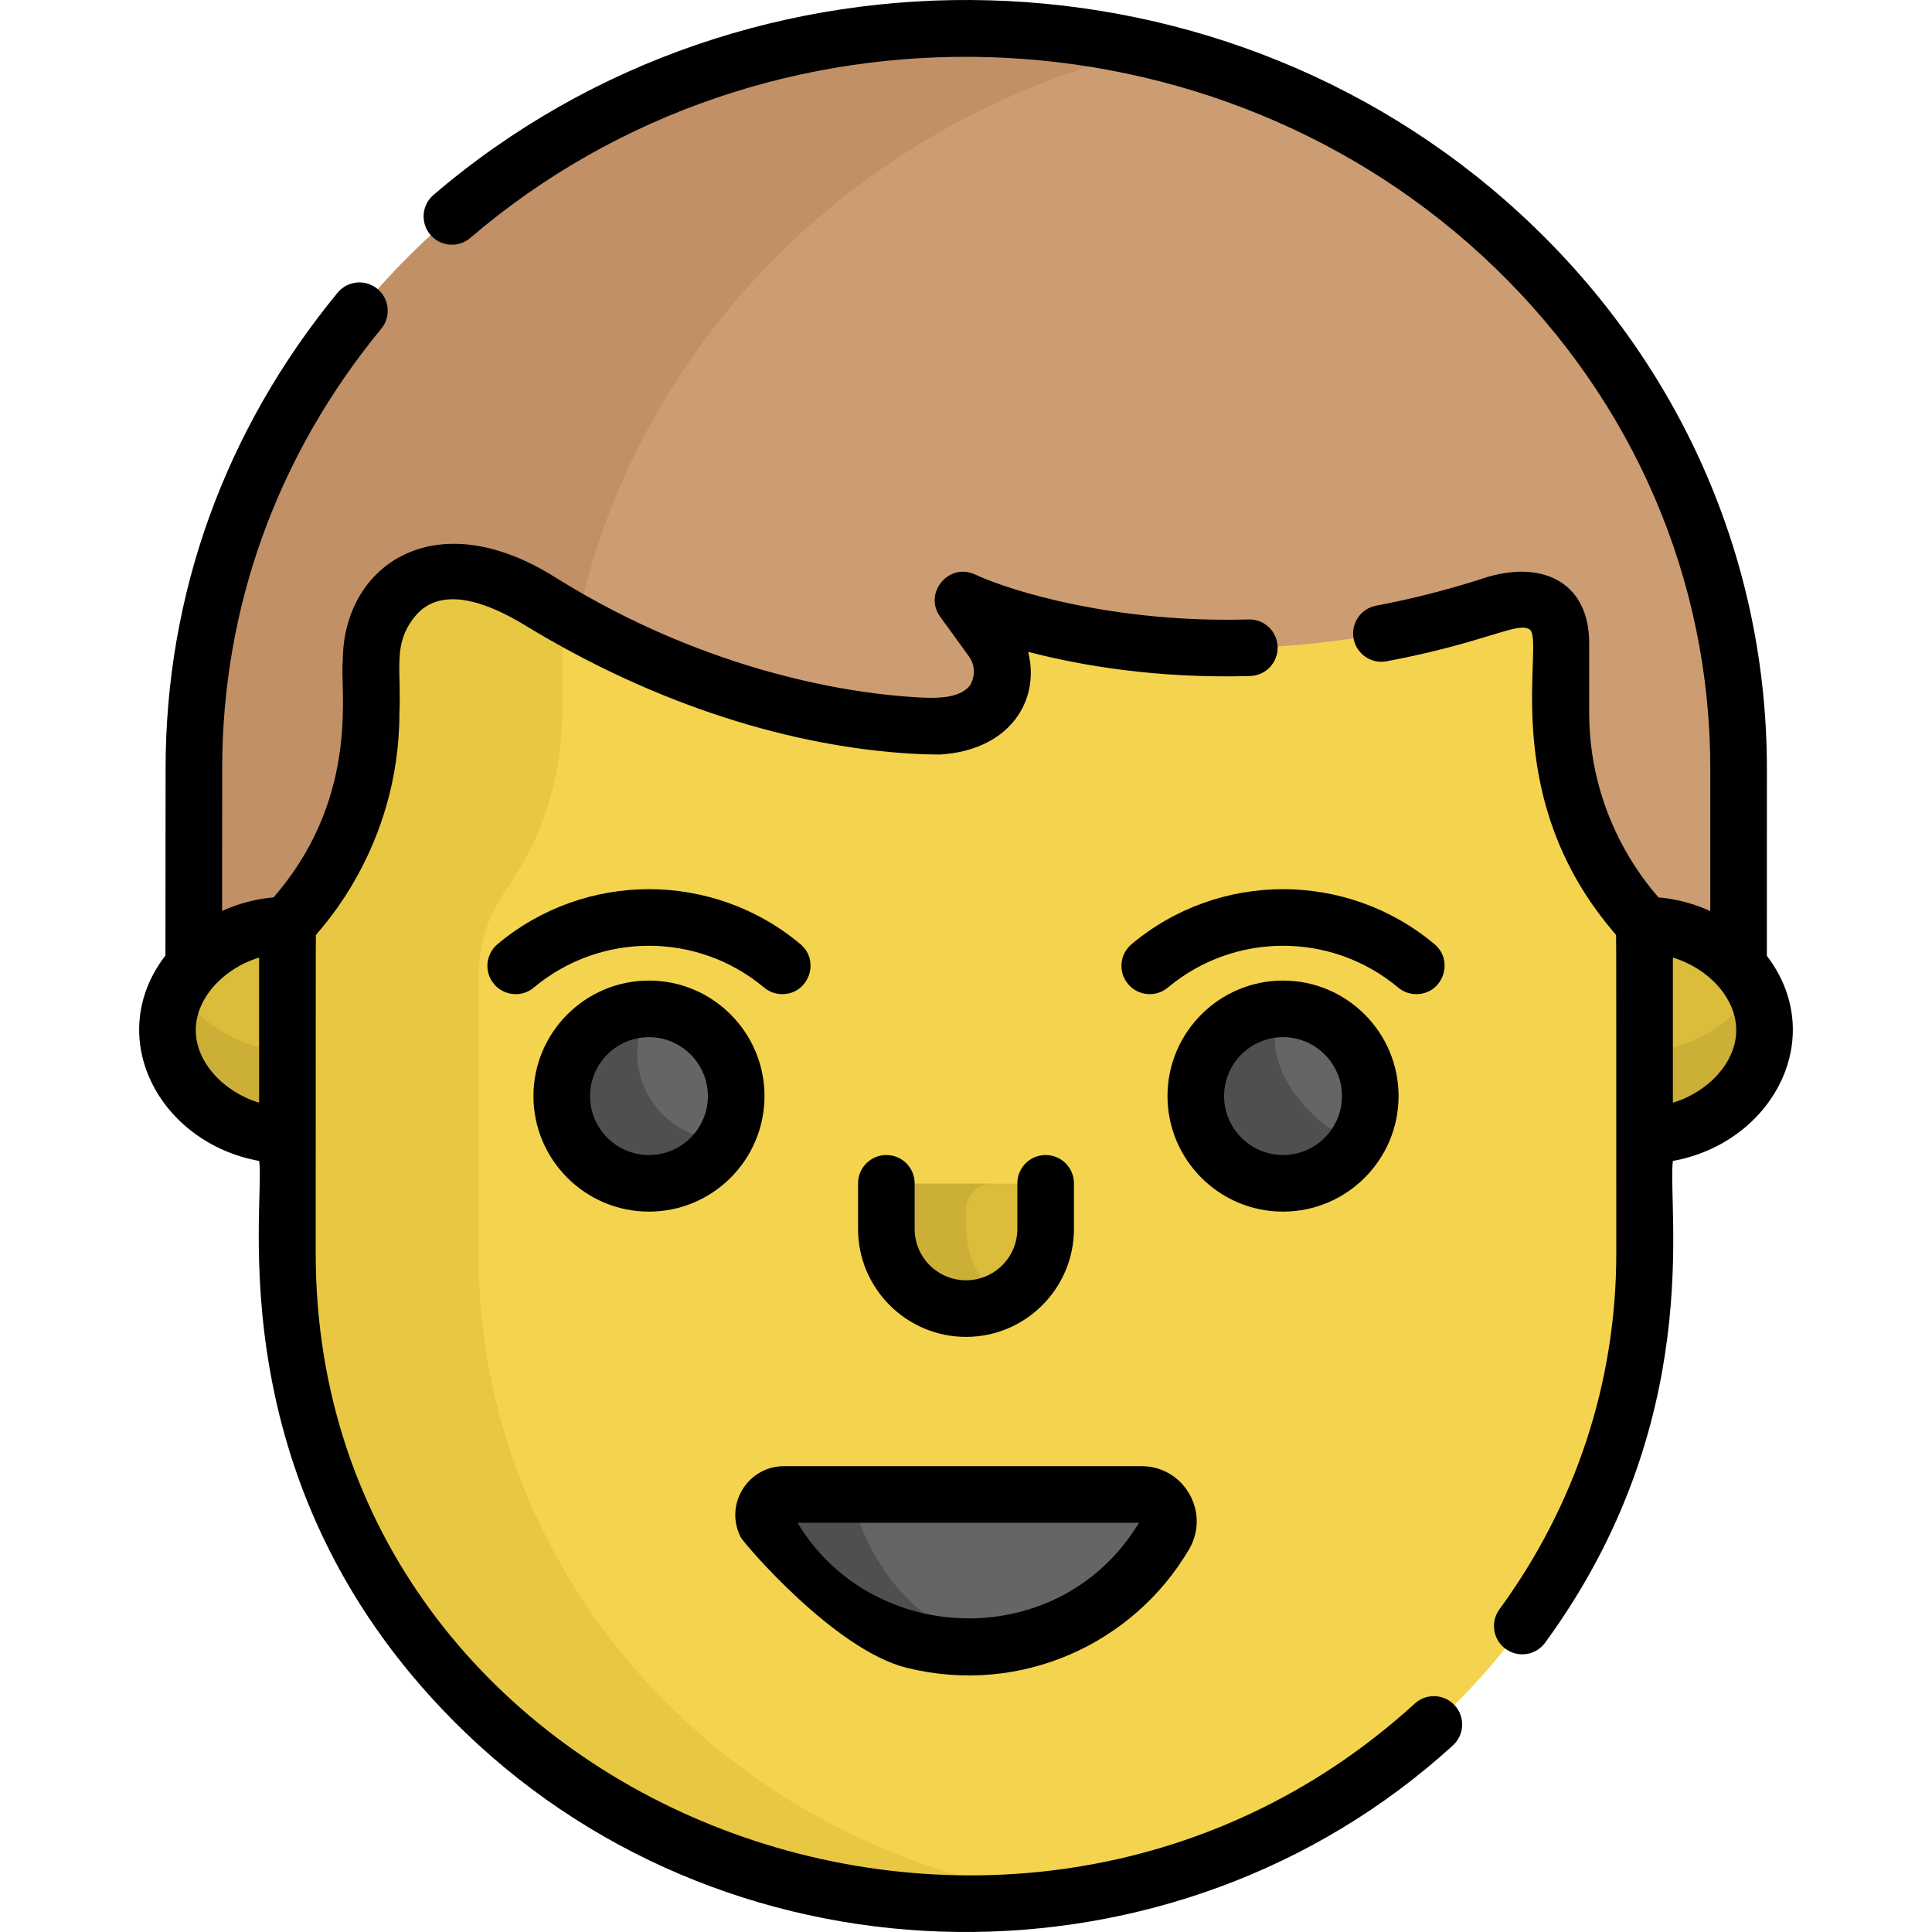 <?xml version="1.0" encoding="iso-8859-1"?>
<!-- Generator: Adobe Illustrator 19.0.0, SVG Export Plug-In . SVG Version: 6.00 Build 0)  -->
<svg version="1.1" id="Capa_1" xmlns="http://www.w3.org/2000/svg" xmlns:xlink="http://www.w3.org/1999/xlink" x="0px" y="0px"
	 viewBox="0 0 512 512" style="enable-background:new 0 0 512 512;" xml:space="preserve">
<path style="fill:#CC9D72;" d="M248.762,7.661C139.006,11.327,51.384,97.781,51.384,203.717c0,19.048-0.019,50.068-0.042,65.032
	l409.395-0.661c0.005-26.049,0.01-61.661,0.01-64.371C460.747,92.185,364.027,3.608,248.762,7.661z"/>
<path style="fill:#C19067;" d="M148.907,203.717c0-92.205,66.385-169.64,155.962-190.584c-17.934-4.211-36.757-6.152-56.106-5.472
	C139.006,11.327,51.384,97.781,51.384,203.717c0,19.048-0.019,50.068-0.042,65.032l97.523-0.157
	C148.888,253.57,148.907,222.7,148.907,203.717z"/>
<g>
	<path style="fill:#DBBC3B;" d="M467.622,273.482c0,15.651-15.706,28.335-32.343,28.335v-56.669
		C451.916,245.149,467.622,257.833,467.622,273.482z"/>
	<path style="fill:#DBBC3B;" d="M44.378,273.431c0,15.621,15.677,28.282,32.282,28.282V245.15
		C60.055,245.151,44.378,257.812,44.378,273.431z"/>
</g>
<g>
	<path style="fill:#CCAF37;" d="M435.279,278.545v23.272c16.636,0,32.343-12.685,32.343-28.335c0-4.149-1.112-8.085-3.045-11.635
		C459.221,271.691,447.505,278.545,435.279,278.545z"/>
	<path style="fill:#CCAF37;" d="M47.429,261.795c-1.936,3.55-3.051,7.486-3.051,11.635c0,15.621,15.677,28.282,32.282,28.282V278.44
		C64.466,278.441,52.781,271.609,47.429,261.795z"/>
</g>
<path style="fill:#F4D44E;" d="M435.744,245.04l-3.212-3.864c-24.654-29.654-17.674-60.619-18.877-70.721
	c0-10.572-6.843-13.294-17.189-10.401c-81.939,26.889-141.226-1.009-141.226-1.009l7.534,10.388
	c5.712,7.876,3.795,21.922-14.085,23.036c-0.748-0.12-1.209,0.1-6.743-0.228l0,0c-15.301-0.908-55.681-5.942-98.902-32.958
	l-0.004,0.018c-30.859-18.771-44.69,0.249-44.69,15.842v13.802c0,34.25-20.938,54.165-22.09,56.095c0,0.008-0.09-0.23-0.09,87.152
	c0,96.499,82.463,173.496,181.802,172.299c97.199-0.85,177.862-76.648,177.862-172.494
	C435.809,213.689,435.744,253.853,435.744,245.04z"/>
<path style="fill:#E8C842;" d="M126.805,332.192c0-40.527,0.019-62.207,0.04-73.805c0.014-7.924,2.435-15.656,7.001-22.132
	c6.487-9.2,15.138-25.293,15.138-47.31v-13.802c0-3.637,0.763-7.457,2.309-10.944c-2.735-1.552-5.487-3.188-8.25-4.915l-0.004,0.018
	c-30.859-18.771-44.69,0.249-44.69,15.842v13.802c0,34.25-20.938,54.165-22.09,56.095c0,0.008-0.09-0.23-0.09,87.152
	c0,96.499,82.463,173.496,181.802,172.299c7.884-0.069,15.657-0.639,23.29-1.665C194.58,491.131,126.805,419.676,126.805,332.192z"
	/>
<path style="fill:#656566;" d="M202.983,403.935c21.937,42.16,81.869,43.26,105.657,2.834c2.797-4.753-0.62-10.743-6.14-10.743
	h-94.701C203.733,396.025,201.108,400.331,202.983,403.935z"/>
<path style="fill:#4F4F51;" d="M227.923,403.935c-1.436-3.603,0.574-7.91,3.69-7.91h-23.814c-4.066,0-6.691,4.306-4.816,7.91
	c11.834,22.743,36.321,34.902,60.748,32.064C250.006,433.919,235.749,423.56,227.923,403.935z"/>
<path style="fill:#656566;" d="M192.006,279.057c-6.384-11.042-20.522-14.825-31.579-8.45c-11.057,6.375-14.845,20.494-8.462,31.536
	s20.522,14.825,31.579,8.45C194.602,304.218,198.39,290.099,192.006,279.057z"/>
<path style="fill:#4F4F51;" d="M171.986,290.6c-4.278-7.399-3.982-16.177,0.002-23.083c-3.93-0.004-7.913,0.987-11.56,3.09
	c-11.057,6.375-14.845,20.494-8.462,31.536c6.384,11.042,20.522,14.825,31.579,8.45c3.648-2.103,6.499-5.052,8.46-8.453
	C184.024,302.132,176.264,297.999,171.986,290.6z"/>
<path style="fill:#DBBC3B;" d="M270.146,313.686h-28.289c-3.83,0-6.963,3.129-6.963,6.954v5.288c0,8.992,5.701,17.146,14.292,19.84
	c14.552,4.563,27.924-6.165,27.924-20.013v-5.116C277.109,316.815,273.976,313.686,270.146,313.686z"/>
<path style="fill:#CCAF37;" d="M256.001,320.64c0-3.825,3.134-6.954,6.963-6.954h-21.108c-3.83,0-6.963,3.129-6.963,6.954v5.288
	c0,16.9,18.106,25.801,31.546,18.148C253.539,336.759,256.356,322.378,256.001,320.64z"/>
<path style="fill:#656566;" d="M360.037,279.057c-6.384-11.042-20.522-14.825-31.579-8.45s-14.845,20.494-8.462,31.536
	c6.384,11.042,20.522,14.825,31.579,8.45C362.632,304.218,366.421,290.099,360.037,279.057z"/>
<path style="fill:#4F4F51;" d="M340.018,267.516c-17.647-0.018-28.958,19.17-20.022,34.626c8.935,15.454,31.231,15.269,40.039-0.003
	C352.054,302.132,331.139,282.91,340.018,267.516z"/>
<path d="M240.247,441.977c30.332,7.522,60.208-6.443,74.857-31.373c5.739-9.766-1.287-22.058-12.606-22.058h-94.7
	c-9.698,0-15.939,10.283-11.471,18.879C197.133,408.976,221.152,437.24,240.247,441.977z M301.85,403.546
	c-20.834,34.483-70.652,33.09-90.506,0H301.85z"/>
<path d="M234.893,306.094c-4.143,0-7.5,3.357-7.5,7.5v12.087c0,15.774,12.833,28.607,28.607,28.607s28.608-12.833,28.608-28.607
	v-12.087c0-4.143-3.357-7.5-7.5-7.5s-7.5,3.357-7.5,7.5v12.087c0,7.503-6.104,13.607-13.608,13.607
	c-7.503,0-13.607-6.104-13.607-13.607v-12.087C242.393,309.452,239.035,306.094,234.893,306.094z"/>
<path d="M340.016,321.094c16.883,0,30.617-13.734,30.617-30.617s-13.734-30.617-30.617-30.617s-30.618,13.734-30.618,30.617
	S323.133,321.094,340.016,321.094z M340.016,274.86c8.611,0,15.617,7.006,15.617,15.617s-7.006,15.617-15.617,15.617
	c-8.612,0-15.618-7.006-15.618-15.617S331.403,274.86,340.016,274.86z"/>
<path d="M171.984,321.094c16.883,0,30.618-13.734,30.618-30.617s-13.735-30.617-30.618-30.617s-30.617,13.734-30.617,30.617
	S155.102,321.094,171.984,321.094z M171.984,274.86c8.612,0,15.618,7.006,15.618,15.617s-7.006,15.617-15.618,15.617
	c-8.611,0-15.617-7.006-15.617-15.617S163.373,274.86,171.984,274.86z"/>
<path d="M380.152,250.209c-23.18-19.398-57.037-19.446-80.273,0c-3.177,2.659-3.597,7.389-0.938,10.565
	c2.66,3.177,7.389,3.596,10.565,0.938c17.65-14.772,43.393-14.752,61.02,0c1.404,1.175,3.111,1.748,4.81,1.748
	C382.344,263.461,385.484,254.672,380.152,250.209z"/>
<path d="M202.494,261.712c1.404,1.176,3.111,1.749,4.81,1.749c7.007,0,10.149-8.79,4.817-13.251
	c-23.221-19.436-57.084-19.409-80.272,0c-3.177,2.658-3.597,7.389-0.938,10.564c2.659,3.177,7.39,3.598,10.564,0.938
	C159.091,246.969,184.835,246.932,202.494,261.712z"/>
<path d="M406.568,60.139C326.82-16.854,198.77-20.177,114.88,51.656c-3.146,2.694-3.513,7.429-0.819,10.575
	c2.695,3.146,7.43,3.513,10.575,0.819c78.488-67.209,197.94-63.152,271.514,7.881c36.818,35.547,57.096,82.705,57.096,132.786
	l-0.008,37.735c-4.233-1.941-8.876-3.211-13.749-3.638c-0.526-0.906-18.335-18.964-18.335-48.873v-18.485
	c0-15.509-11.494-21.915-26.585-17.658c-1.2,0.32-13.238,4.584-29.866,7.706c-4.071,0.764-6.752,4.684-5.987,8.755
	s4.684,6.756,8.755,5.987c26.281-4.934,34.704-10.618,37.897-8.43c4.183,2.861-8.797,42.838,21.396,79.153l1.52,1.828
	c0.076,6.437,0.009,9.445,0.05,84.394c0,33.979-10.709,66.586-30.97,94.297c-2.444,3.344-1.716,8.036,1.628,10.481
	c3.364,2.458,8.05,1.697,10.481-1.628c42.805-58.548,32.322-114.918,33.855-127.677c26.52-4.828,41.336-32.832,24.908-54.36
	l0.01-49.588C468.246,149.529,446.342,98.538,406.568,60.139z M443.332,292.225v-38.454c9.428,2.847,16.789,10.734,16.789,19.226
	S452.76,289.377,443.332,292.225z"/>
<path d="M101.043,87.109c2.631-3.199,2.17-7.925-1.029-10.557c-3.197-2.63-7.925-2.172-10.557,1.029
	c-29.814,36.252-45.574,79.869-45.574,126.136c0,18.404-0.017,34.897-0.04,49.489c-16.572,21.561-1.688,49.632,24.83,54.459
	c1.833,11.103-12.277,87.072,54.653,151.484c72.147,69.431,188.31,70.341,261.716,3.394c3.061-2.791,3.279-7.534,0.487-10.595
	c-2.792-3.063-7.536-3.276-10.595-0.488C266.953,549.94,83.668,478.881,83.668,332.192c0.044-78.295-0.024-77.928,0.051-84.394
	c0.659-1.134,22.129-22.73,22.129-58.853c0.516-10.811-1.514-17.303,2.906-23.911c2.095-3.131,8.47-12.656,30.386,0.674
	c35.26,21.5,71.218,32.171,102.361,34.021c3.304,0.195,7.275,0.25,7.651,0.226c18.383-1.144,26.595-14.207,23.322-27.21
	c13.788,3.597,33.977,7.109,58.823,6.411c4.14-0.117,7.402-3.568,7.285-7.709s-3.546-7.422-7.709-7.285
	c-34.963,0.997-62.682-7.36-72.443-11.904c-6.99-3.289-13.8,4.935-9.264,11.189l7.532,10.389c2.438,3.36,1.076,6.563,0.413,7.736
	c-3.014,3.915-10.065,3.458-14.725,3.183c-14.766-0.876-53.615-5.732-95.371-31.831c-31.883-20.015-56.169-3.032-56.169,22.219
	c-0.862,6.79,4.75,34.905-17.146,61.242l-1.188,1.429c-4.836,0.423-9.446,1.677-13.653,3.593c0.014-11.528,0.023-24.083,0.023-37.69
	C58.883,160.968,73.461,120.645,101.043,87.109z M68.668,253.771v38.454c-9.428-2.848-16.789-10.736-16.789-19.229
	C51.879,264.505,59.24,256.618,68.668,253.771z"/>
<g>
</g>
<g>
</g>
<g>
</g>
<g>
</g>
<g>
</g>
<g>
</g>
<g>
</g>
<g>
</g>
<g>
</g>
<g>
</g>
<g>
</g>
<g>
</g>
<g>
</g>
<g>
</g>
<g>
</g>
</svg>
